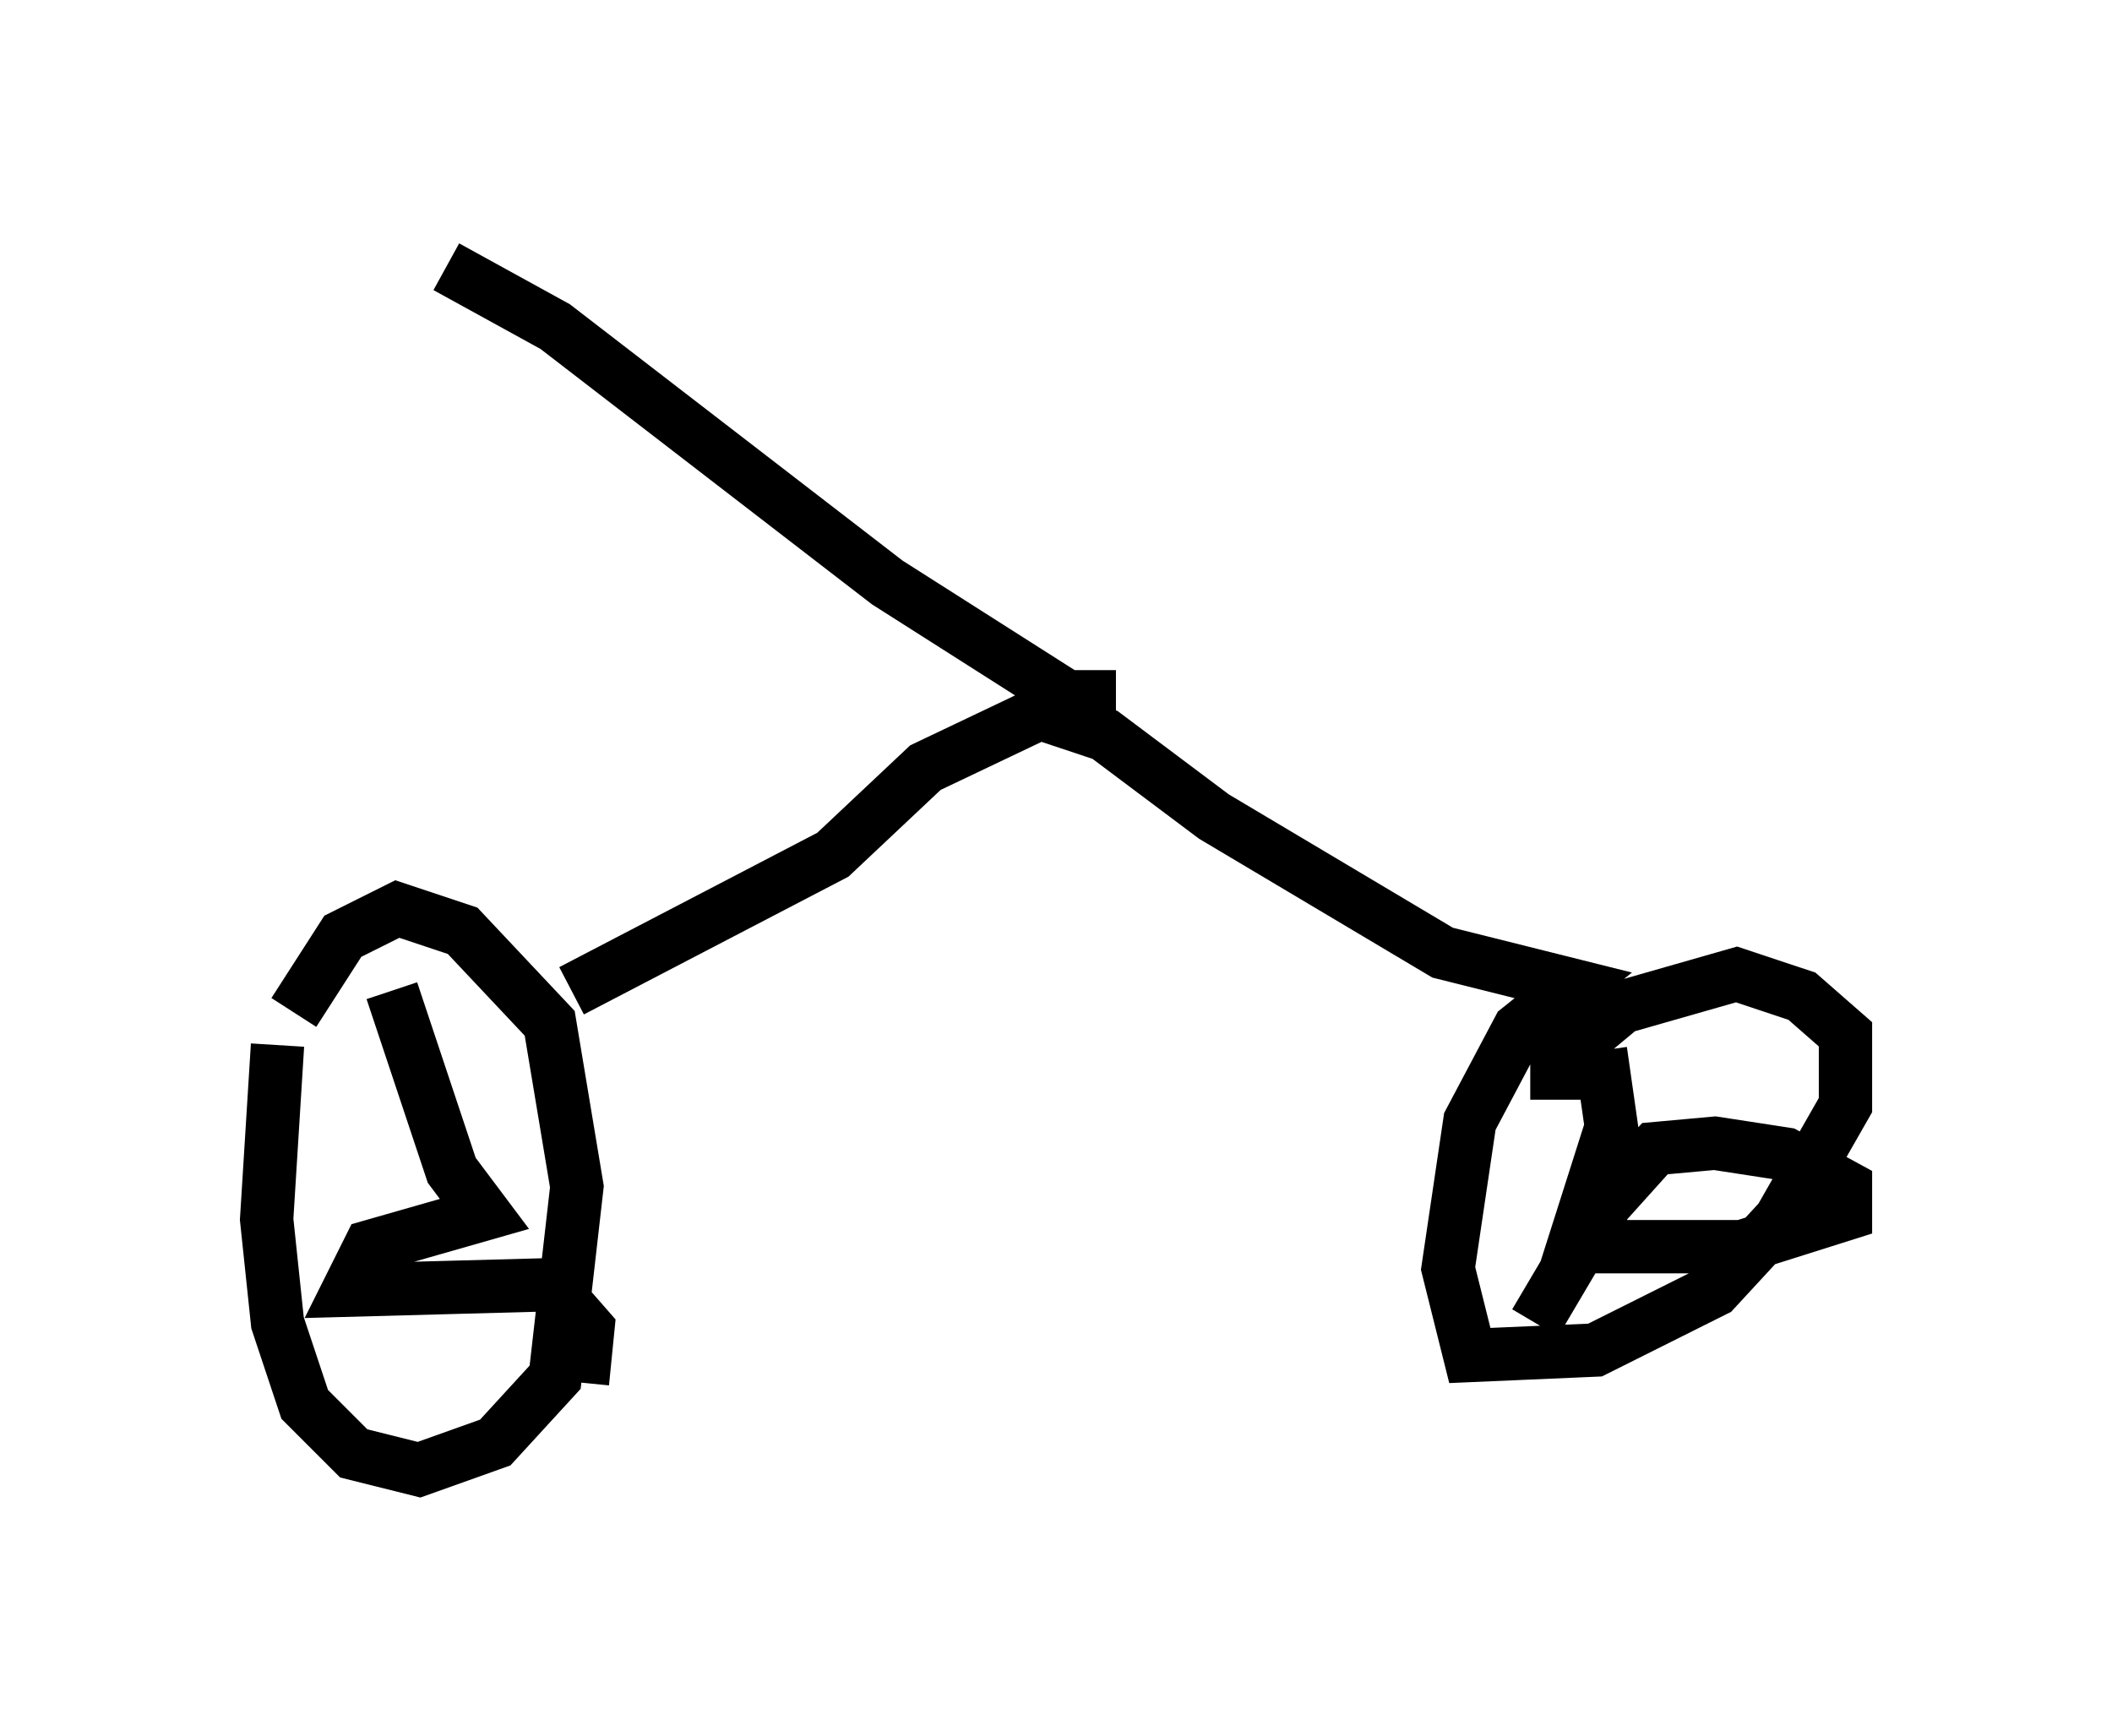 <?xml version="1.0" encoding="utf-8" ?>
<svg baseProfile="full" height="32.561" version="1.1" width="39.604" xmlns="http://www.w3.org/2000/svg" xmlns:ev="http://www.w3.org/2001/xml-events" xmlns:xlink="http://www.w3.org/1999/xlink"><defs /><rect fill="white" height="32.561" width="39.604" x="0" y="0" /><path d="M5.817, 17.965 m-0.613, 1.633 l-0.204, 3.267 0.204, 1.94 l0.51, 1.531 0.919, 0.919 l1.225, 0.306 1.429, -0.51 l1.123, -1.225 0.408, -3.573 l-0.51, -3.063 -1.633, -1.735 l-1.225, -0.408 -1.021, 0.51 l-0.919, 1.429 m1.838, -0.408 l1.123, 3.369 0.613, 0.817 l-2.144, 0.613 -0.408, 0.817 l3.777, -0.102 0.715, 0.817 l-0.102, 1.021 m-0.204, -7.35 l4.9, -2.552 1.735, -1.633 l2.144, -1.021 1.225, 0.408 l2.042, 1.531 4.288, 2.552 l2.45, 0.613 -1.021, 0.817 l-0.919, 1.735 -0.408, 2.756 l0.408, 1.633 2.348, -0.102 l2.246, -1.123 1.225, -1.327 l1.225, -2.144 0.0, -1.327 l-0.817, -0.715 -1.225, -0.408 l-2.144, 0.613 -1.225, 1.021 l0.0, 0.715 m0.817, -0.919 l0.204, 1.429 -0.715, 2.246 l3.165, 0.0 1.94, -0.613 l0.0, -0.51 -1.123, -0.613 l-1.327, -0.204 -1.123, 0.102 l-0.919, 1.021 -1.327, 2.246 m-7.861, -11.74 l-0.919, 0.0 -3.369, -2.144 l-6.227, -4.798 -2.042, -1.123 " fill="none" stroke="black" stroke-width="1" /></svg>
